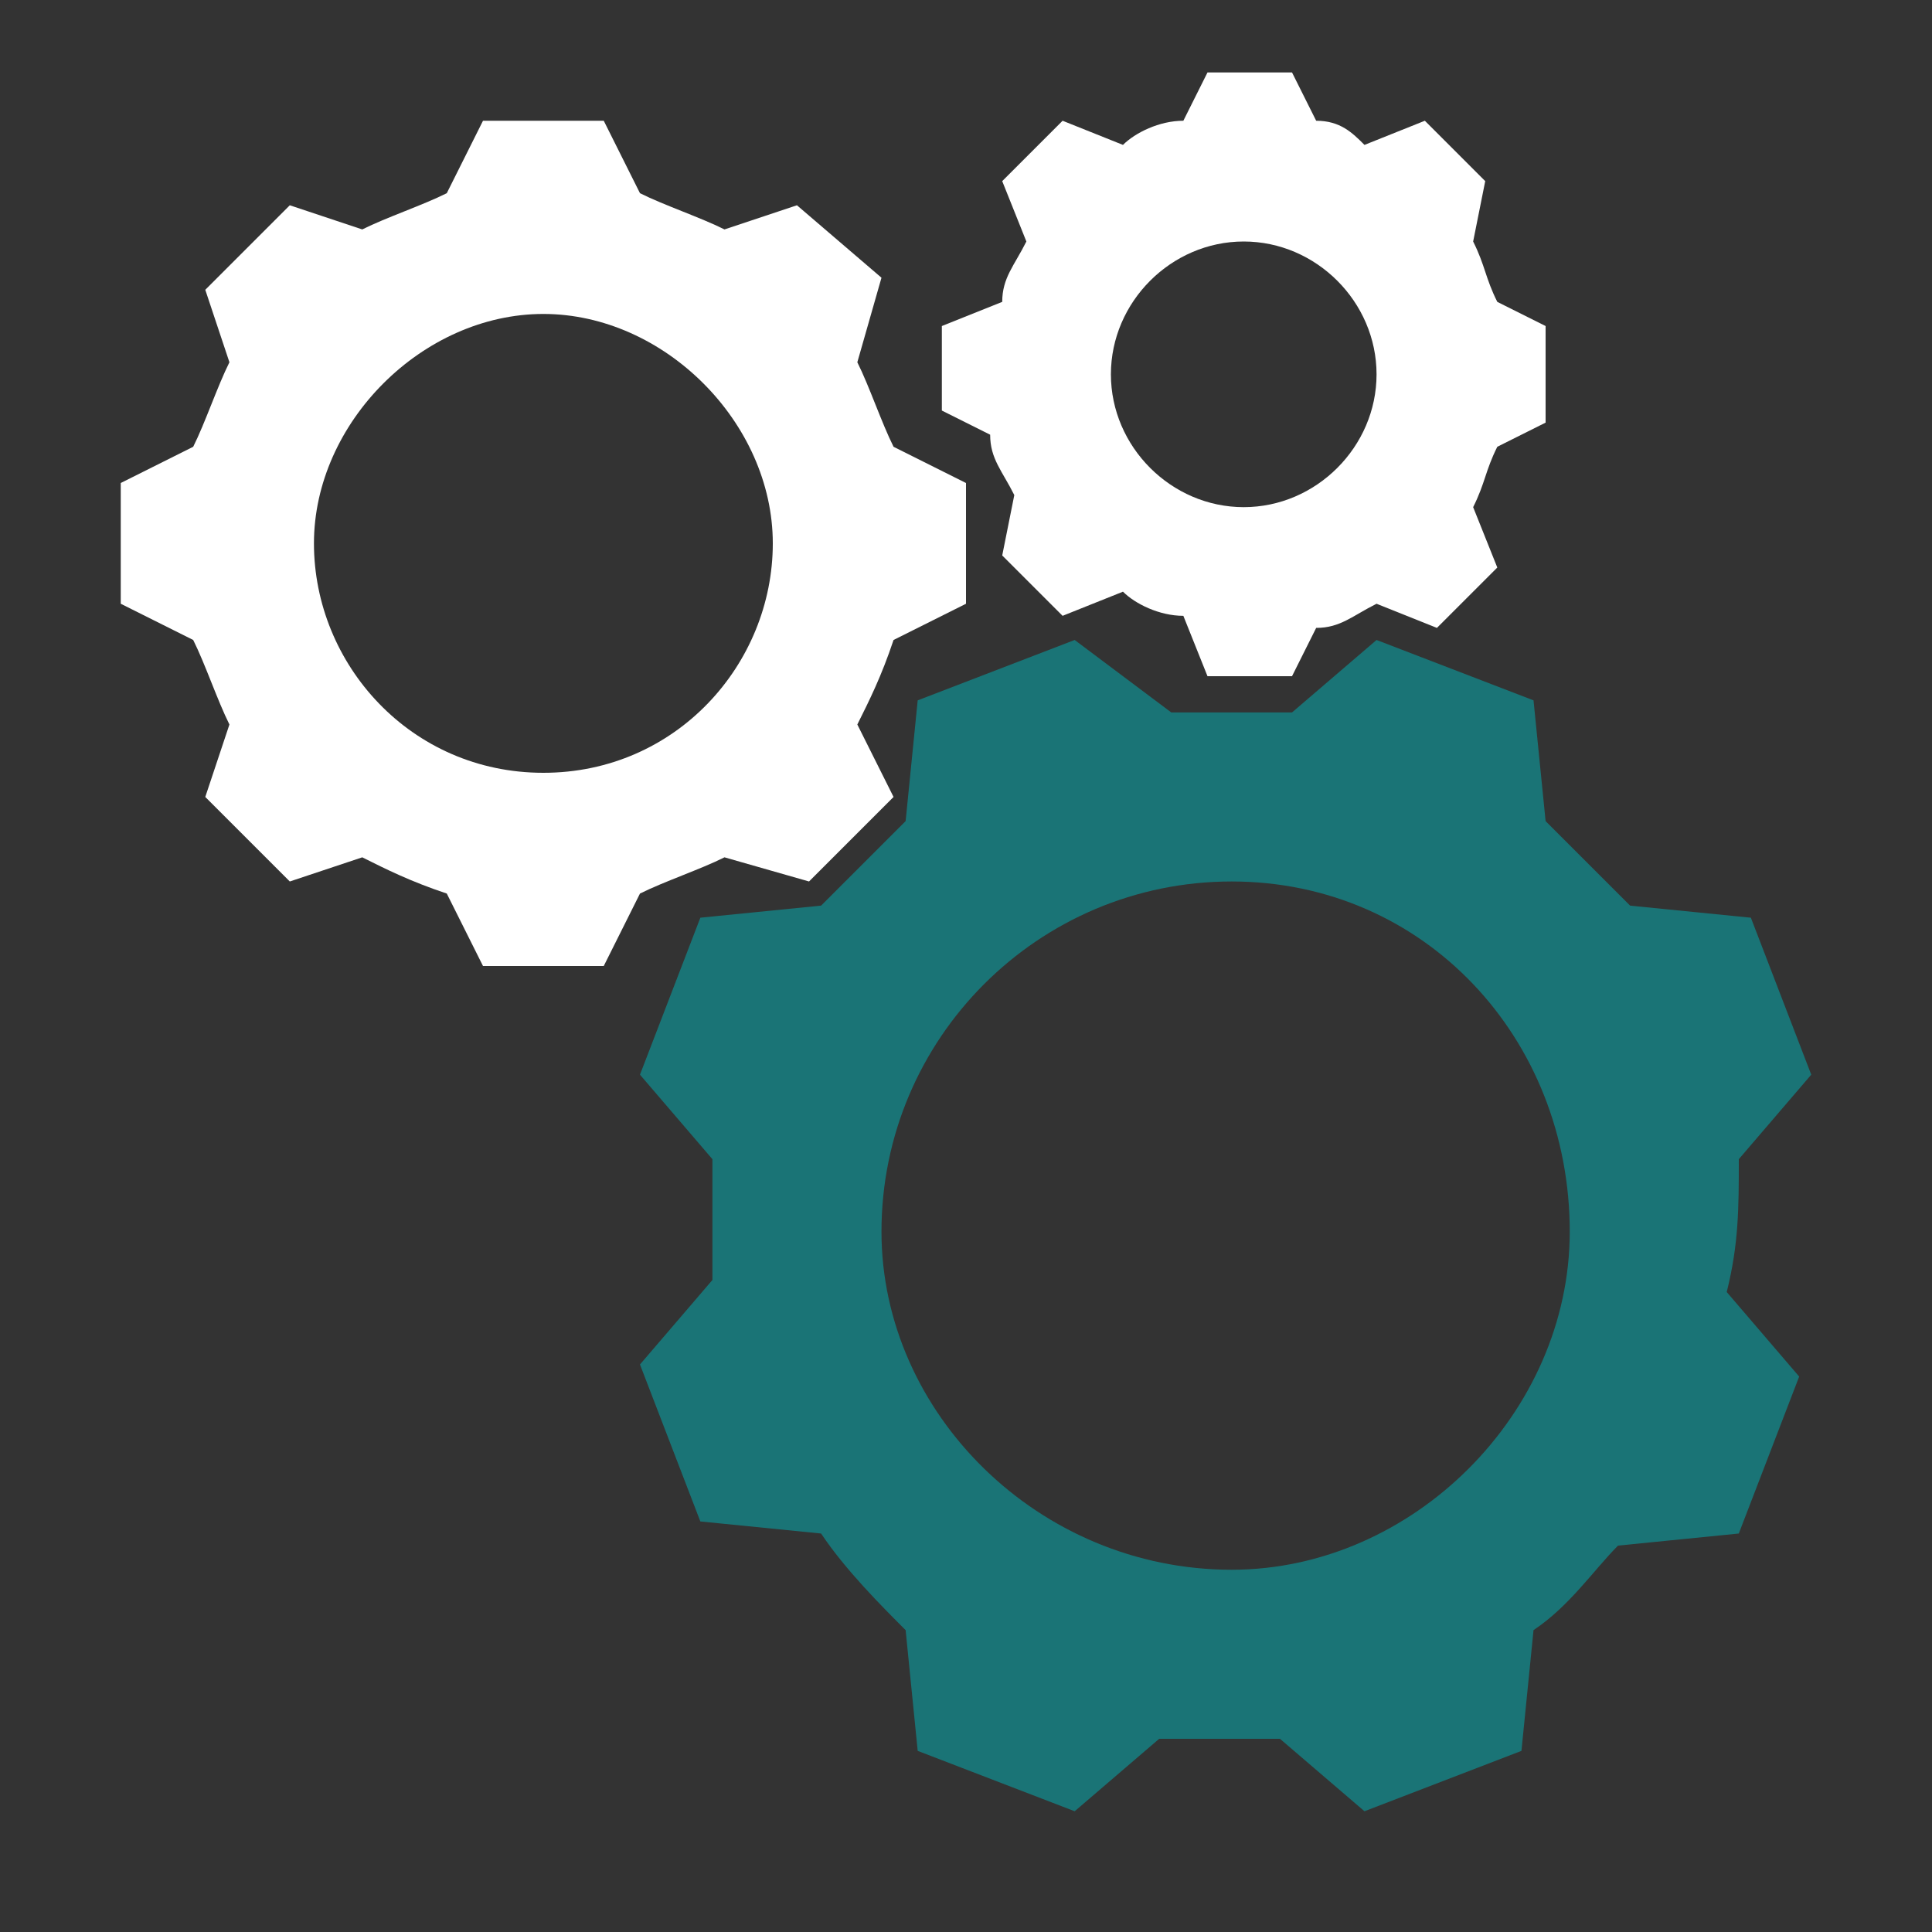 <?xml version="1.0" encoding="utf-8"?>
<!-- Generator: Adobe Illustrator 23.0.3, SVG Export Plug-In . SVG Version: 6.00 Build 0)  -->
<svg version="1.0" id="Layer_1" xmlns="http://www.w3.org/2000/svg" xmlns:xlink="http://www.w3.org/1999/xlink" x="0px" y="0px"
	 viewBox="0 0 16 16" enable-background="new 0 0 16 16" xml:space="preserve">
<rect x="0" y="0" width="16" height="16" fill="#333333" stroke="none"/>
<g id="advanced_x2B_wrench">
	<path fill="#FFFFFF" d="M7.4,3.7C7.3,3.5,7.2,3.2,7.1,3l0.2-0.7L6.6,1.7L6,1.9C5.8,1.8,5.5,1.7,5.3,1.6L5,1H4L3.7,1.6
		C3.5,1.7,3.2,1.8,3,1.9L2.4,1.7L1.7,2.4L1.9,3C1.8,3.2,1.7,3.5,1.6,3.7L1,4v1l0.6,0.3C1.7,5.5,1.8,5.8,1.9,6L1.7,6.6l0.7,0.7L3,7.1
		c0.2,0.1,0.4,0.2,0.7,0.3L4,8h1l0.3-0.6C5.5,7.3,5.8,7.2,6,7.1l0.7,0.2l0.7-0.7L7.1,6c0.1-0.2,0.2-0.4,0.3-0.7L8,5V4L7.4,3.7z
		 M4.5,6.4c-1.1,0-1.9-0.9-1.9-1.9s0.9-1.9,1.9-1.9s1.9,0.9,1.9,1.9S5.6,6.4,4.5,6.4z"/>
	<path fill="#FFFFFF" d="M12.4,2.5c-0.1-0.2-0.1-0.3-0.2-0.5l0.1-0.5L11.8,1l-0.5,0.2C11.2,1.1,11.1,1,10.9,1l-0.2-0.4H10L9.8,1
		C9.6,1,9.4,1.1,9.3,1.2L8.8,1L8.3,1.5L8.5,2C8.4,2.2,8.3,2.3,8.3,2.5L7.8,2.7v0.7l0.4,0.2c0,0.2,0.1,0.3,0.2,0.5L8.3,4.6l0.5,0.5
		l0.5-0.2C9.4,5,9.6,5.1,9.8,5.1L10,5.6h0.7l0.2-0.4c0.2,0,0.3-0.1,0.5-0.2l0.5,0.2l0.5-0.5l-0.2-0.5c0.1-0.2,0.1-0.3,0.2-0.5
		l0.4-0.2V2.7L12.4,2.5z M10.3,4.2c-0.6,0-1.1-0.5-1.1-1.1S9.7,2,10.3,2s1.1,0.5,1.1,1.1S10.9,4.2,10.3,4.2z"/>
	<path fill="#1A7476" d="M14.4,9.6L15,8.9l-0.5-1.3l-1-0.1C13.3,7.3,13,7,12.8,6.8l-0.1-1l-1.3-0.5l-0.7,0.6c-0.3,0-0.7,0-1,0
		L8.9,5.3L7.6,5.8l-0.1,1C7.3,7,7,7.3,6.8,7.5l-1,0.1L5.3,8.9l0.6,0.7c0,0.3,0,0.7,0,1l-0.6,0.7l0.5,1.3l1,0.1
		C7,13,7.3,13.3,7.5,13.5l0.1,1L8.9,15l0.7-0.6c0.3,0,0.7,0,1,0l0.7,0.6l1.3-0.5l0.1-1c0.3-0.2,0.5-0.5,0.7-0.7l1-0.1l0.5-1.3
		l-0.6-0.7C14.4,10.3,14.4,10,14.4,9.6z M10.2,13c-1.6,0-2.9-1.3-2.9-2.8c0-1.6,1.3-2.9,2.9-2.9S13,8.6,13,10.2
		C13,11.7,11.7,13,10.2,13z"/>
</g>
</svg>
